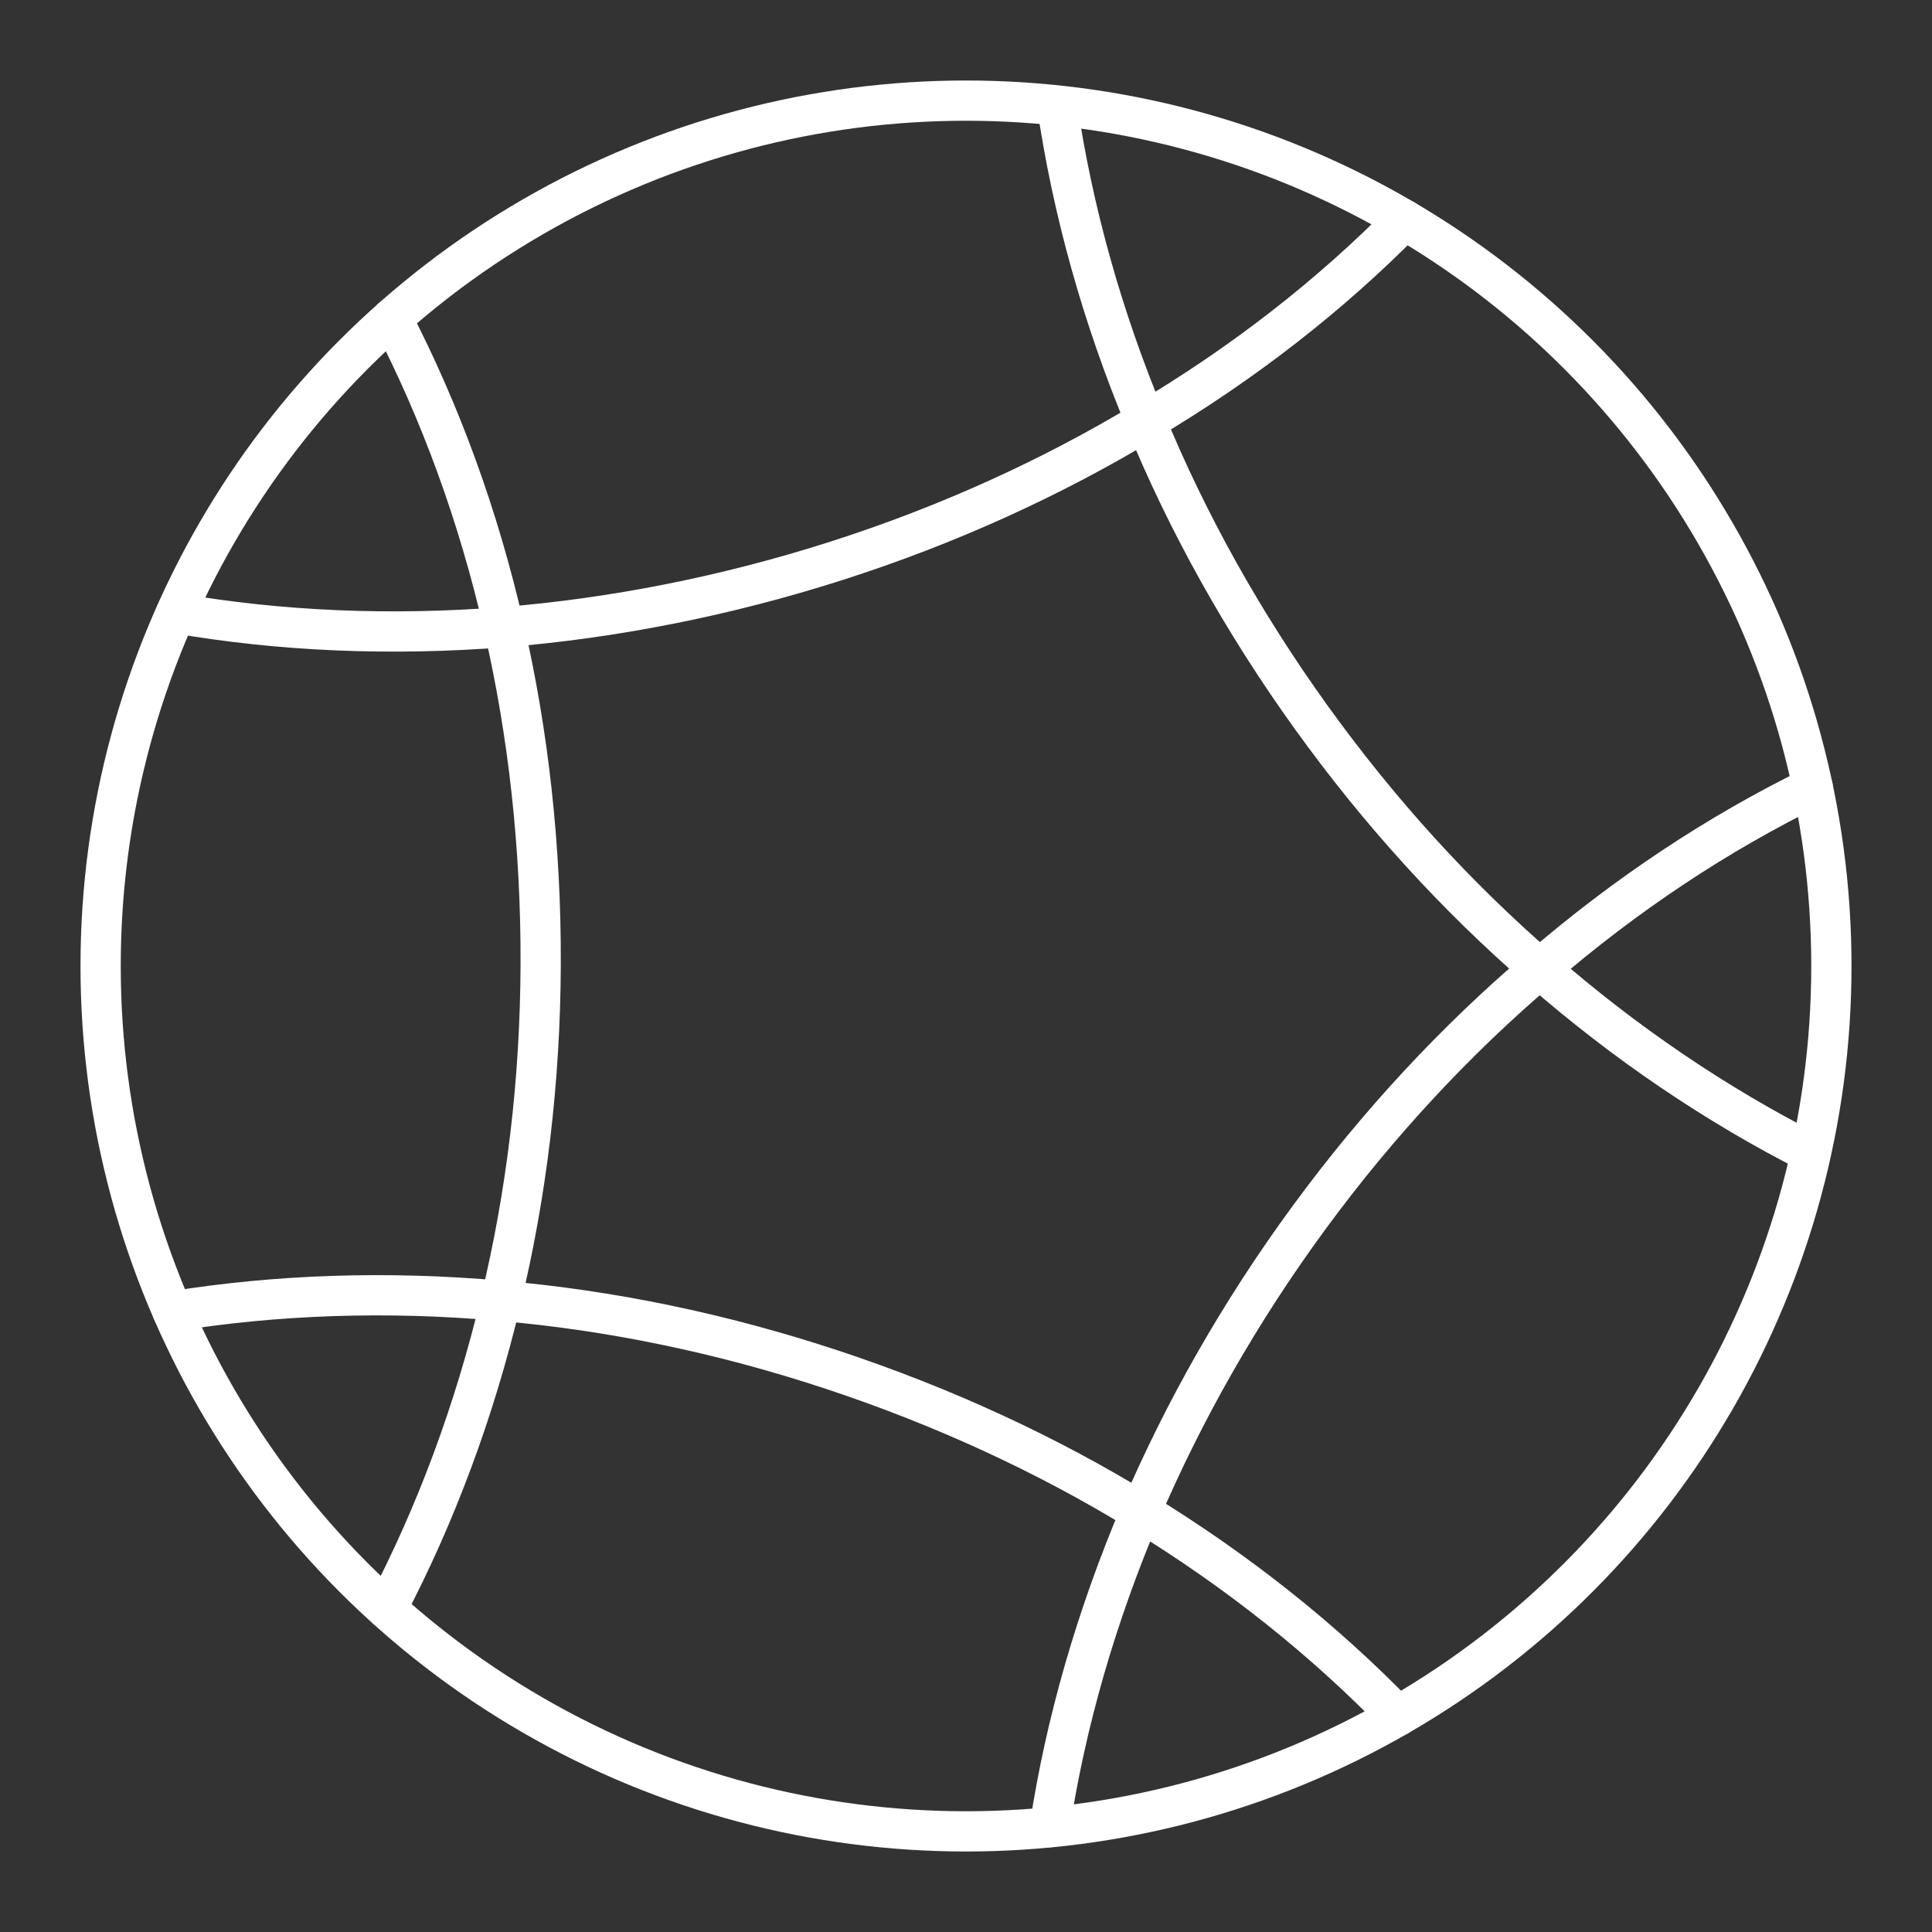 <svg viewBox="0 0 48 48" xmlns="http://www.w3.org/2000/svg">
    <rect x="0" y="0" width="48" height="48" fill="#333333" stroke="none"/>
    <style>
        .a{fill:none;stroke:#FFFFFF;stroke-linecap:round;stroke-linejoin:round}
    </style>
    <circle class="a" cx="24" cy="24" r="21.5"/>
    <path class="a" d="M44.981,28.638c-2.329-1.182-4.602-2.713-6.727-4.571 c-2.059-1.783-3.969-3.871-5.674-6.241s-3.079-4.843-4.116-7.362 c-1.087-2.606-1.817-5.247-2.198-7.831"/>
    <path class="a" d="M34.895,5.465c-1.837,1.864-3.997,3.554-6.432,4.998 c-2.328,1.404-4.906,2.582-7.68,3.47s-5.563,1.429-8.264,1.648 c-2.823,0.221-5.569,0.102-8.147-0.346"/>
    <path class="a" d="M9.736,7.912c1.205,2.324,2.152,4.907,2.784,7.668 c0.608,2.642,0.923,5.459,0.913,8.374s-0.353,5.724-0.991,8.364 c-0.656,2.752-1.621,5.331-2.837,7.648"/>
    <path class="a" d="M4.289,32.58c2.583-0.417,5.335-0.513,8.153-0.262 c2.706,0.233,5.479,0.8,8.246,1.717c2.767,0.917,5.338,2.109,7.65,3.525 c2.417,1.476,4.566,3.194,6.387,5.075"/>
    <path class="a" d="M26.08,45.395c0.393-2.587,1.153-5.228,2.259-7.835 c1.065-2.492,2.464-4.965,4.187-7.313c1.723-2.349,3.658-4.419,5.729-6.181 c2.143-1.85,4.431-3.362,6.782-4.511"/>
</svg>
